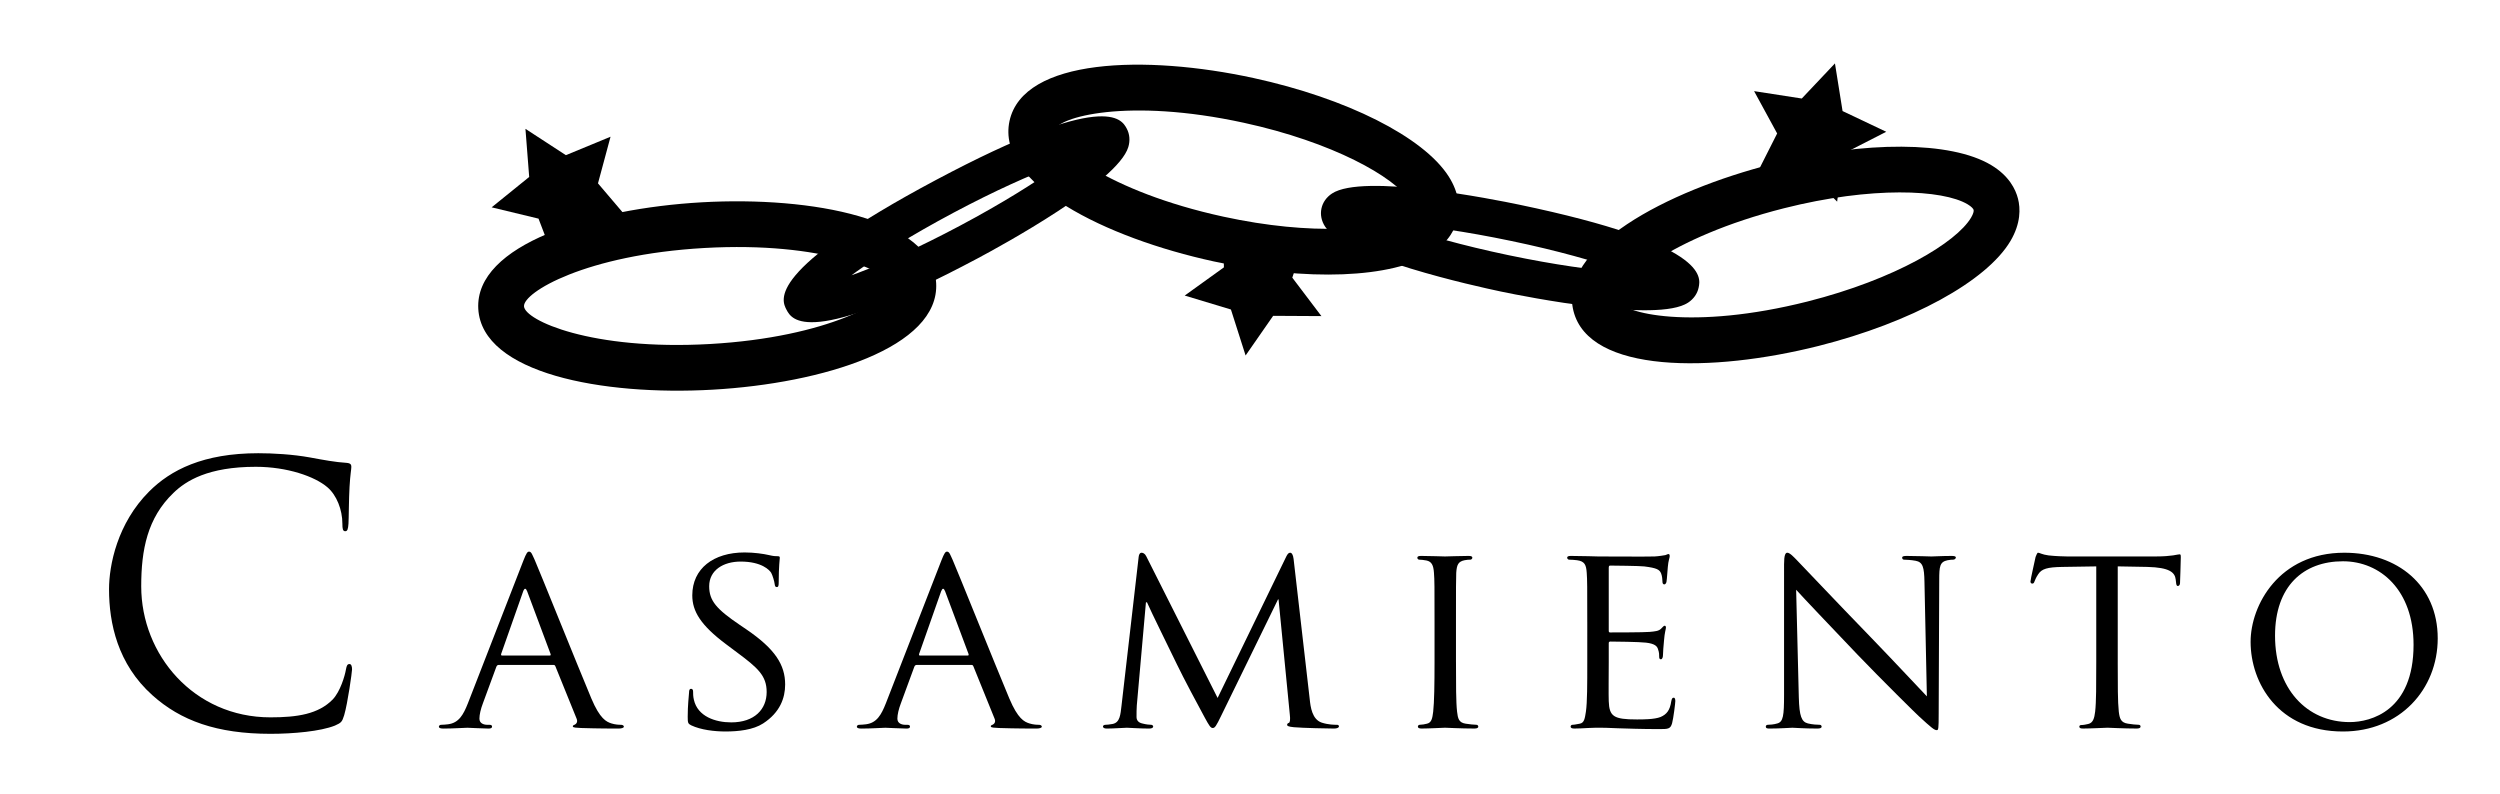 <?xml version="1.0" encoding="utf-8"?>
<!-- Generator: Adobe Illustrator 12.0.0, SVG Export Plug-In  -->
<!DOCTYPE svg PUBLIC "-//W3C//DTD SVG 1.1//EN" "http://www.w3.org/Graphics/SVG/1.1/DTD/svg11.dtd">
<svg version="1.1" xmlns="http://www.w3.org/2000/svg" xmlns:xlink="http://www.w3.org/1999/xlink" xmlns:a="http://ns.adobe.com/AdobeSVGViewerExtensions/3.0/"
	 width="192px" height="61px" viewBox="-8.374 -4.87 192 61" enable-background="new -8.374 -4.87 192 61" xml:space="preserve">
<defs>
</defs>
<path d="M60.016,17.065c0.059,1.07-4.725,3.966-13.865,4.485c-9.139,0.515-14.221-1.826-14.282-2.896
	c-0.061-1.064,4.723-3.959,13.863-4.479C54.872,13.661,59.954,15.999,60.016,17.065z M45.533,10.666
	c-8.466,0.48-17.451,3.248-17.175,8.187c0.286,4.947,9.528,6.685,17.99,6.205c8.466-0.479,17.452-3.245,17.175-8.189
	C63.24,11.926,53.999,10.189,45.533,10.666z"/>
<path d="M75.646,6.358c-0.189-0.356-0.133-0.705-0.075-0.819c-0.356,0.708-3.717,3.465-10.209,6.921
	c-6.493,3.457-10.659,4.707-11.447,4.608c0.125,0.016,0.446,0.163,0.636,0.517c0.206,0.385,0.12,0.728,0.076,0.817
	c0.356-0.707,3.716-3.464,10.208-6.924c6.495-3.455,10.659-4.705,11.446-4.605C76.155,6.858,75.835,6.711,75.646,6.358z
	 M63.495,8.959c-13.054,6.955-11.856,9.219-11.463,9.964c0.4,0.75,1.61,3.01,14.671-3.947c1.788-0.952,10.752-5.837,11.576-8.549
	c0.149-0.492,0.108-0.994-0.117-1.416C77.765,4.271,76.558,2.01,63.495,8.959z"/>
<path d="M100.139,11.156c-0.019,0.085-0.146,0.251-0.448,0.445c-1.871,1.204-7.316,1.648-14.104,0.17
	c-8.946-1.948-13.219-5.557-12.993-6.604c0.228-1.044,5.611-2.556,14.558-0.608c6.799,1.479,11.57,4.143,12.768,6.008
	C100.11,10.866,100.157,11.069,100.139,11.156z M87.9,1.123c-8.289-1.803-17.688-1.54-18.743,3.299
	c-1.044,4.838,7.396,8.981,15.683,10.784c7.145,1.555,13.721,1.3,16.753-0.65c1.35-0.87,1.821-1.924,1.979-2.657
	c0.159-0.729,0.169-1.884-0.695-3.231C100.934,5.643,95.055,2.681,87.9,1.123z"/>
<path d="M115.877,18.157c-0.262-1.037,3.886-4.786,12.763-7.034c6.74-1.702,12.194-1.44,14.099-0.303
	c0.306,0.184,0.442,0.348,0.461,0.433c0.023,0.089-0.018,0.292-0.197,0.594c-1.134,1.906-5.809,4.73-12.557,6.438
	C121.572,20.525,116.141,19.195,115.877,18.157z M131.313,21.693c7.1-1.798,12.875-4.958,14.713-8.048
	c0.815-1.376,0.768-2.529,0.583-3.253c-0.182-0.721-0.689-1.764-2.066-2.587c-3.085-1.847-9.668-1.881-16.764-0.089
	c-8.225,2.082-16.521,6.507-15.309,11.304C113.684,23.816,123.086,23.768,131.313,21.693z"/>
<polygon points="93.11,19.407 89.404,19.386 87.288,22.431 86.161,18.9 82.612,17.829 85.622,15.663 85.549,11.955 88.535,14.152 
	92.036,12.935 90.875,16.455 "/>
<polygon points="39.954,12.037 36.25,12.229 34.311,15.386 32.984,11.921 29.384,11.053 32.268,8.72 31.98,5.024 35.086,7.047 
	38.516,5.63 37.551,9.212 "/>
<polygon points="136.489,5.251 133.188,6.938 132.718,10.617 130.086,8.003 126.439,8.689 128.111,5.38 126.34,2.129 130.002,2.696 
	132.55,0 133.135,3.659 "/>
<path d="M31.008,15.734c-0.733,0.244-2.009,1.146-1.585,2.833c0.469,1.897,3.585,5.149,12.278,5.298
	c8.338,0.148,12.72-1.137,12.902-1.191l-0.232-0.779l0,0c-0.043,0.014-4.458,1.303-12.655,1.158
	c-8.217-0.141-11.119-3.125-11.504-4.684c-0.339-1.346,0.911-1.814,1.054-1.864L31.008,15.734z"/>
<path d="M100.228,14.804c0.771-0.05,2.236-0.604,2.257-2.341c0.021-1.954-2.168-5.889-10.528-8.245
	c-8.027-2.267-12.59-2.144-12.78-2.137l0.027,0.811h0c0.045,0,4.644-0.121,12.53,2.108c7.905,2.228,9.958,5.851,9.939,7.453
	c-0.019,1.391-1.348,1.528-1.5,1.54L100.228,14.804z"/>
<path d="M119.285,16.64c0.085-0.396,0.353-0.628,0.469-0.68c-0.725,0.315-5.07,0.275-12.271-1.232
	c-7.199-1.51-11.196-3.221-11.738-3.8c0.088,0.094,0.241,0.415,0.157,0.809c-0.082,0.389-0.348,0.621-0.467,0.671
	c0.728-0.315,5.075-0.276,12.274,1.232c7.196,1.504,11.192,3.218,11.734,3.801C119.375,17.366,119.2,17.063,119.285,16.64z
	 M108.293,10.847c-1.982-0.415-11.995-2.408-14.365-0.858c-0.43,0.281-0.72,0.693-0.816,1.16c-0.099,0.461,0,0.955,0.281,1.384
	c1.544,2.373,11.521,4.57,13.506,4.988c1.985,0.414,12.001,2.406,14.366,0.856c0.428-0.28,0.719-0.693,0.816-1.161
	C122.253,16.391,122.771,13.873,108.293,10.847z"/>
<path d="M142.971,8.117l-0.002-0.001c0.053,0.03,1.302,0.747,1.418,2.385c0.205,2.857-7.168,6.146-10.026,7.173l0.274,0.763
	c1.113-0.398,10.848-4.011,10.562-7.993c-0.147-2.091-1.768-3.003-1.835-3.04L142.971,8.117z"/>
<path d="M3.327,48.521C0.659,46.129,0,42.992,0,40.381c0-1.84,0.632-5.056,3.079-7.503c1.649-1.651,4.15-2.941,8.384-2.941
	c1.1,0,2.639,0.082,3.985,0.328c1.045,0.193,1.924,0.359,2.804,0.413c0.302,0.027,0.357,0.139,0.357,0.302
	c0,0.219-0.082,0.549-0.138,1.539c-0.055,0.909-0.055,2.421-0.082,2.831c-0.028,0.413-0.082,0.578-0.247,0.578
	c-0.192,0-0.221-0.191-0.221-0.578c0-1.071-0.44-2.198-1.154-2.802c-0.962-0.824-3.078-1.568-5.497-1.568
	c-3.657,0-5.361,1.072-6.323,2.005c-2.007,1.926-2.475,4.372-2.475,7.176c0,5.25,4.041,10.061,9.924,10.061
	c2.063,0,3.684-0.248,4.783-1.374c0.577-0.604,0.936-1.814,1.017-2.311c0.056-0.302,0.111-0.409,0.275-0.409
	c0.138,0,0.193,0.19,0.193,0.409c0,0.193-0.33,2.585-0.605,3.521c-0.164,0.521-0.219,0.576-0.715,0.798
	c-1.099,0.439-3.188,0.631-4.948,0.631C8.273,51.488,5.498,50.473,3.327,48.521z"/>
<path d="M31.826,38.176c0.227-0.577,0.309-0.681,0.432-0.681c0.186,0,0.247,0.249,0.434,0.639c0.33,0.743,3.236,7.979,4.35,10.64
	c0.66,1.565,1.155,1.793,1.547,1.916c0.267,0.084,0.536,0.104,0.721,0.104c0.103,0,0.227,0.041,0.227,0.144
	c0,0.103-0.206,0.145-0.412,0.145c-0.269,0-1.608,0-2.866-0.042c-0.351-0.021-0.64-0.021-0.64-0.123
	c0-0.083,0.042-0.083,0.124-0.124c0.103-0.04,0.289-0.185,0.165-0.474l-1.628-4.019c-0.042-0.084-0.062-0.105-0.165-0.105h-4.186
	c-0.082,0-0.144,0.041-0.185,0.145l-1.032,2.805c-0.164,0.432-0.267,0.865-0.267,1.175c0,0.351,0.309,0.474,0.618,0.474h0.166
	c0.145,0,0.187,0.063,0.187,0.144c0,0.103-0.104,0.145-0.269,0.145c-0.434,0-1.424-0.063-1.629-0.063
	c-0.186,0-1.093,0.063-1.834,0.063c-0.227,0-0.352-0.042-0.352-0.145c0-0.081,0.083-0.144,0.165-0.144
	c0.125,0,0.393-0.02,0.536-0.04c0.825-0.104,1.176-0.723,1.526-1.609L31.826,38.176z M33.846,45.474
	c0.082,0,0.082-0.041,0.062-0.124l-1.794-4.803c-0.103-0.268-0.206-0.268-0.309,0l-1.69,4.803c-0.021,0.083,0,0.124,0.061,0.124
	H33.846z"/>
<path d="M44.71,50.835c-0.247-0.125-0.268-0.185-0.268-0.66c0-0.867,0.083-1.565,0.103-1.855c0-0.185,0.042-0.29,0.146-0.29
	c0.102,0,0.164,0.062,0.164,0.209c0,0.143,0,0.388,0.062,0.637c0.289,1.279,1.65,1.733,2.867,1.733c1.792,0,2.721-1.011,2.721-2.331
	c0-1.258-0.681-1.856-2.288-3.05l-0.826-0.619c-1.958-1.464-2.598-2.536-2.598-3.754c0-2.062,1.628-3.297,4.02-3.297
	c0.723,0,1.443,0.103,1.876,0.204c0.351,0.084,0.495,0.084,0.64,0.084c0.145,0,0.185,0.02,0.185,0.123
	c0,0.084-0.083,0.661-0.083,1.856c0,0.27-0.02,0.392-0.144,0.392c-0.123,0-0.145-0.082-0.166-0.226
	c-0.021-0.209-0.164-0.682-0.267-0.868c-0.125-0.207-0.721-0.865-2.351-0.865c-1.319,0-2.412,0.659-2.412,1.895
	c0,1.115,0.557,1.754,2.351,2.97l0.515,0.35c2.206,1.506,2.968,2.722,2.968,4.227c0,1.031-0.392,2.146-1.691,2.989
	c-0.761,0.496-1.897,0.619-2.887,0.619C46.504,51.309,45.452,51.187,44.71,50.835z"/>
<path d="M63.924,38.176c0.227-0.577,0.311-0.681,0.434-0.681c0.186,0,0.248,0.249,0.433,0.639c0.33,0.743,3.237,7.979,4.351,10.64
	c0.66,1.565,1.153,1.793,1.546,1.916c0.269,0.084,0.536,0.104,0.722,0.104c0.104,0,0.226,0.041,0.226,0.144
	c0,0.103-0.206,0.145-0.412,0.145c-0.268,0-1.608,0-2.865-0.042c-0.351-0.021-0.64-0.021-0.64-0.123
	c0-0.083,0.042-0.083,0.125-0.124c0.102-0.04,0.289-0.185,0.165-0.474l-1.628-4.019c-0.042-0.084-0.063-0.105-0.166-0.105h-4.185
	c-0.082,0-0.145,0.041-0.186,0.145l-1.031,2.805c-0.165,0.432-0.268,0.865-0.268,1.175c0,0.351,0.31,0.474,0.619,0.474h0.165
	c0.144,0,0.185,0.063,0.185,0.144c0,0.103-0.103,0.145-0.268,0.145c-0.433,0-1.422-0.063-1.627-0.063
	c-0.187,0-1.094,0.063-1.836,0.063c-0.228,0-0.351-0.042-0.351-0.145c0-0.081,0.083-0.144,0.165-0.144
	c0.123,0,0.392-0.02,0.536-0.04c0.825-0.104,1.176-0.723,1.526-1.609L63.924,38.176z M65.945,45.474
	c0.083,0,0.083-0.041,0.063-0.124l-1.795-4.803c-0.104-0.268-0.206-0.268-0.31,0l-1.689,4.803c-0.021,0.083,0,0.124,0.061,0.124
	H65.945z"/>
<path d="M92.211,48.814c0.063,0.618,0.185,1.568,0.928,1.815c0.515,0.165,0.989,0.165,1.173,0.165c0.083,0,0.145,0.041,0.145,0.124
	c0,0.102-0.166,0.165-0.371,0.165c-0.412,0-2.432-0.042-3.093-0.103c-0.432-0.042-0.515-0.102-0.515-0.186
	c0-0.061,0.042-0.124,0.125-0.144c0.104-0.021,0.123-0.29,0.083-0.619l-0.867-8.866h-0.042l-4.371,8.948
	c-0.371,0.765-0.473,0.927-0.639,0.927c-0.165,0-0.268-0.163-0.618-0.804c-0.474-0.864-1.67-3.113-2.124-4.061
	c-0.535-1.113-1.999-4.063-2.308-4.784h-0.083l-0.701,7.917c-0.021,0.269-0.021,0.598-0.021,0.888c0,0.267,0.165,0.433,0.433,0.494
	c0.31,0.084,0.578,0.104,0.701,0.104c0.061,0,0.144,0.063,0.144,0.124c0,0.123-0.124,0.165-0.33,0.165
	c-0.681,0-1.546-0.063-1.69-0.063c-0.166,0-1.03,0.063-1.526,0.063c-0.186,0-0.309-0.042-0.309-0.165
	c0-0.061,0.083-0.124,0.185-0.124c0.145,0,0.269-0.02,0.537-0.061c0.597-0.104,0.619-0.743,0.701-1.403l1.319-11.443
	c0.021-0.185,0.103-0.309,0.207-0.309c0.123,0,0.268,0.06,0.371,0.268l5.483,10.886l5.276-10.866
	c0.084-0.164,0.167-0.288,0.292-0.288c0.123,0,0.227,0.144,0.267,0.475L92.211,48.814z"/>
<path d="M103.446,45.99c0,1.691,0,3.073,0.083,3.792c0.061,0.517,0.124,0.847,0.66,0.927c0.269,0.044,0.659,0.084,0.825,0.084
	c0.102,0,0.144,0.084,0.144,0.144c0,0.082-0.083,0.145-0.289,0.145c-1.009,0-2.186-0.063-2.266-0.063
	c-0.104,0-1.238,0.063-1.795,0.063c-0.185,0-0.289-0.042-0.289-0.145c0-0.06,0.04-0.144,0.145-0.144c0.164,0,0.392-0.04,0.555-0.084
	c0.352-0.081,0.413-0.41,0.476-0.927c0.081-0.72,0.103-2.102,0.103-3.792v-3.092c0-2.723,0-3.216-0.044-3.774
	c-0.039-0.597-0.183-0.865-0.575-0.948c-0.208-0.042-0.433-0.063-0.556-0.063c-0.084,0-0.146-0.081-0.146-0.144
	c0-0.103,0.082-0.144,0.289-0.144c0.599,0,1.733,0.041,1.837,0.041c0.081,0,1.257-0.041,1.813-0.041
	c0.205,0,0.287,0.041,0.287,0.144c0,0.063-0.083,0.144-0.143,0.144c-0.124,0-0.248,0-0.455,0.043
	c-0.494,0.103-0.598,0.351-0.64,0.968c-0.02,0.558-0.02,1.051-0.02,3.774V45.99z"/>
<path d="M113.528,42.898c0-2.723,0-3.216-0.041-3.774c-0.042-0.597-0.145-0.888-0.743-0.968c-0.143-0.022-0.454-0.043-0.617-0.043
	c-0.064,0-0.143-0.081-0.143-0.144c0-0.103,0.079-0.144,0.287-0.144c0.824,0,1.999,0.041,2.103,0.041c0.123,0,3.918,0.021,4.329,0
	c0.351-0.02,0.68-0.081,0.826-0.104c0.081-0.019,0.164-0.082,0.249-0.082c0.06,0,0.082,0.082,0.082,0.166
	c0,0.123-0.105,0.33-0.145,0.825c-0.022,0.165-0.062,0.947-0.105,1.154c-0.019,0.083-0.081,0.187-0.163,0.187
	c-0.104,0-0.145-0.084-0.145-0.229c0-0.123-0.022-0.412-0.104-0.618c-0.125-0.289-0.31-0.412-1.299-0.535
	c-0.31-0.041-2.413-0.064-2.617-0.064c-0.083,0-0.104,0.064-0.104,0.187v4.763c0,0.124,0,0.185,0.104,0.185
	c0.225,0,2.617,0,3.028-0.041c0.436-0.04,0.703-0.062,0.888-0.247c0.125-0.124,0.207-0.228,0.269-0.228s0.103,0.042,0.103,0.145
	c0,0.103-0.103,0.391-0.145,0.968c-0.042,0.352-0.082,1.01-0.082,1.134c0,0.145-0.041,0.331-0.165,0.331
	c-0.082,0-0.125-0.062-0.125-0.164c0-0.167,0-0.352-0.081-0.577c-0.063-0.249-0.227-0.455-0.93-0.537
	c-0.493-0.062-2.433-0.084-2.741-0.084c-0.102,0-0.123,0.064-0.123,0.124v1.465c0,0.597-0.021,2.637,0,2.989
	c0.042,1.176,0.372,1.404,2.164,1.404c0.476,0,1.34,0,1.815-0.187c0.475-0.206,0.721-0.517,0.825-1.217
	c0.042-0.205,0.082-0.266,0.186-0.266c0.103,0,0.123,0.143,0.123,0.266c0,0.124-0.144,1.321-0.247,1.691
	c-0.124,0.454-0.311,0.454-1.01,0.454c-1.362,0-2.413-0.042-3.154-0.063c-0.764-0.042-1.238-0.042-1.505-0.042
	c-0.042,0-0.393,0-0.783,0.021c-0.352,0.021-0.764,0.042-1.052,0.042c-0.185,0-0.29-0.042-0.29-0.145
	c0-0.06,0.041-0.144,0.145-0.144c0.166,0,0.393-0.061,0.557-0.084c0.35-0.06,0.391-0.41,0.473-0.927
	c0.104-0.72,0.104-2.102,0.104-3.792V42.898z"/>
<path d="M129.775,48.691c0.04,1.441,0.206,1.876,0.7,1.999c0.331,0.084,0.743,0.104,0.909,0.104c0.082,0,0.143,0.063,0.143,0.144
	c0,0.103-0.124,0.145-0.329,0.145c-1.031,0-1.752-0.063-1.917-0.063c-0.165,0-0.927,0.063-1.754,0.063
	c-0.185,0-0.288-0.021-0.288-0.145c0-0.081,0.061-0.144,0.145-0.144c0.143,0,0.474-0.02,0.742-0.104
	c0.452-0.123,0.516-0.598,0.516-2.186V38.466c0-0.703,0.104-0.887,0.247-0.887c0.207,0,0.515,0.351,0.701,0.534
	c0.29,0.29,2.929,3.093,5.731,5.98c1.795,1.856,3.733,3.938,4.289,4.517l-0.185-8.784c-0.021-1.134-0.124-1.526-0.682-1.629
	c-0.328-0.062-0.74-0.083-0.886-0.083c-0.123,0-0.144-0.101-0.144-0.165c0-0.102,0.144-0.123,0.349-0.123
	c0.825,0,1.692,0.041,1.9,0.041c0.205,0,0.804-0.041,1.544-0.041c0.188,0,0.33,0.021,0.33,0.123c0,0.064-0.082,0.165-0.206,0.165
	c-0.084,0-0.228,0-0.432,0.043c-0.6,0.125-0.639,0.474-0.639,1.526l-0.042,10.268c0,1.154-0.021,1.254-0.146,1.254
	c-0.184,0-0.37-0.144-1.38-1.072c-0.184-0.163-2.802-2.742-4.72-4.74c-2.103-2.208-4.145-4.351-4.701-4.97L129.775,48.691z"/>
<path d="M154.268,45.99c0,1.691,0,3.073,0.081,3.792c0.064,0.517,0.146,0.847,0.703,0.927c0.247,0.044,0.659,0.084,0.823,0.084
	c0.124,0,0.145,0.084,0.145,0.144c0,0.082-0.083,0.145-0.29,0.145c-0.989,0-2.142-0.063-2.246-0.063
	c-0.082,0-1.34,0.063-1.877,0.063c-0.206,0-0.288-0.042-0.288-0.145c0-0.06,0.041-0.124,0.143-0.124c0.166,0,0.372-0.04,0.538-0.081
	c0.371-0.083,0.474-0.434,0.535-0.951c0.084-0.72,0.084-2.102,0.084-3.792v-7.36l-2.62,0.041c-1.134,0.02-1.566,0.144-1.835,0.557
	c-0.206,0.31-0.227,0.432-0.287,0.555c-0.043,0.145-0.103,0.167-0.186,0.167c-0.04,0-0.125-0.042-0.125-0.146
	c0-0.186,0.372-1.751,0.393-1.897c0.042-0.102,0.124-0.329,0.186-0.329c0.124,0,0.31,0.144,0.804,0.207
	c0.516,0.061,1.217,0.081,1.423,0.081h6.845c0.598,0,1.009-0.041,1.299-0.081c0.269-0.042,0.433-0.083,0.514-0.083
	c0.083,0,0.083,0.103,0.083,0.205c0,0.536-0.06,1.794-0.06,2c0,0.144-0.085,0.228-0.166,0.228c-0.084,0-0.124-0.063-0.144-0.311
	l-0.022-0.185c-0.062-0.537-0.454-0.928-2.185-0.969l-2.267-0.041V45.99z"/>
<path d="M171.667,37.579c4.084,0,7.176,2.494,7.176,6.576c0,3.916-2.908,7.154-7.279,7.154c-4.968,0-7.092-3.731-7.092-6.885
	C164.473,41.6,166.657,37.579,171.667,37.579z M172.081,50.587c1.627,0,4.906-0.864,4.906-5.937c0-4.205-2.556-6.414-5.422-6.414
	c-3.03,0-5.216,1.899-5.216,5.712C166.349,48.031,168.803,50.587,172.081,50.587z"/>
</svg>
